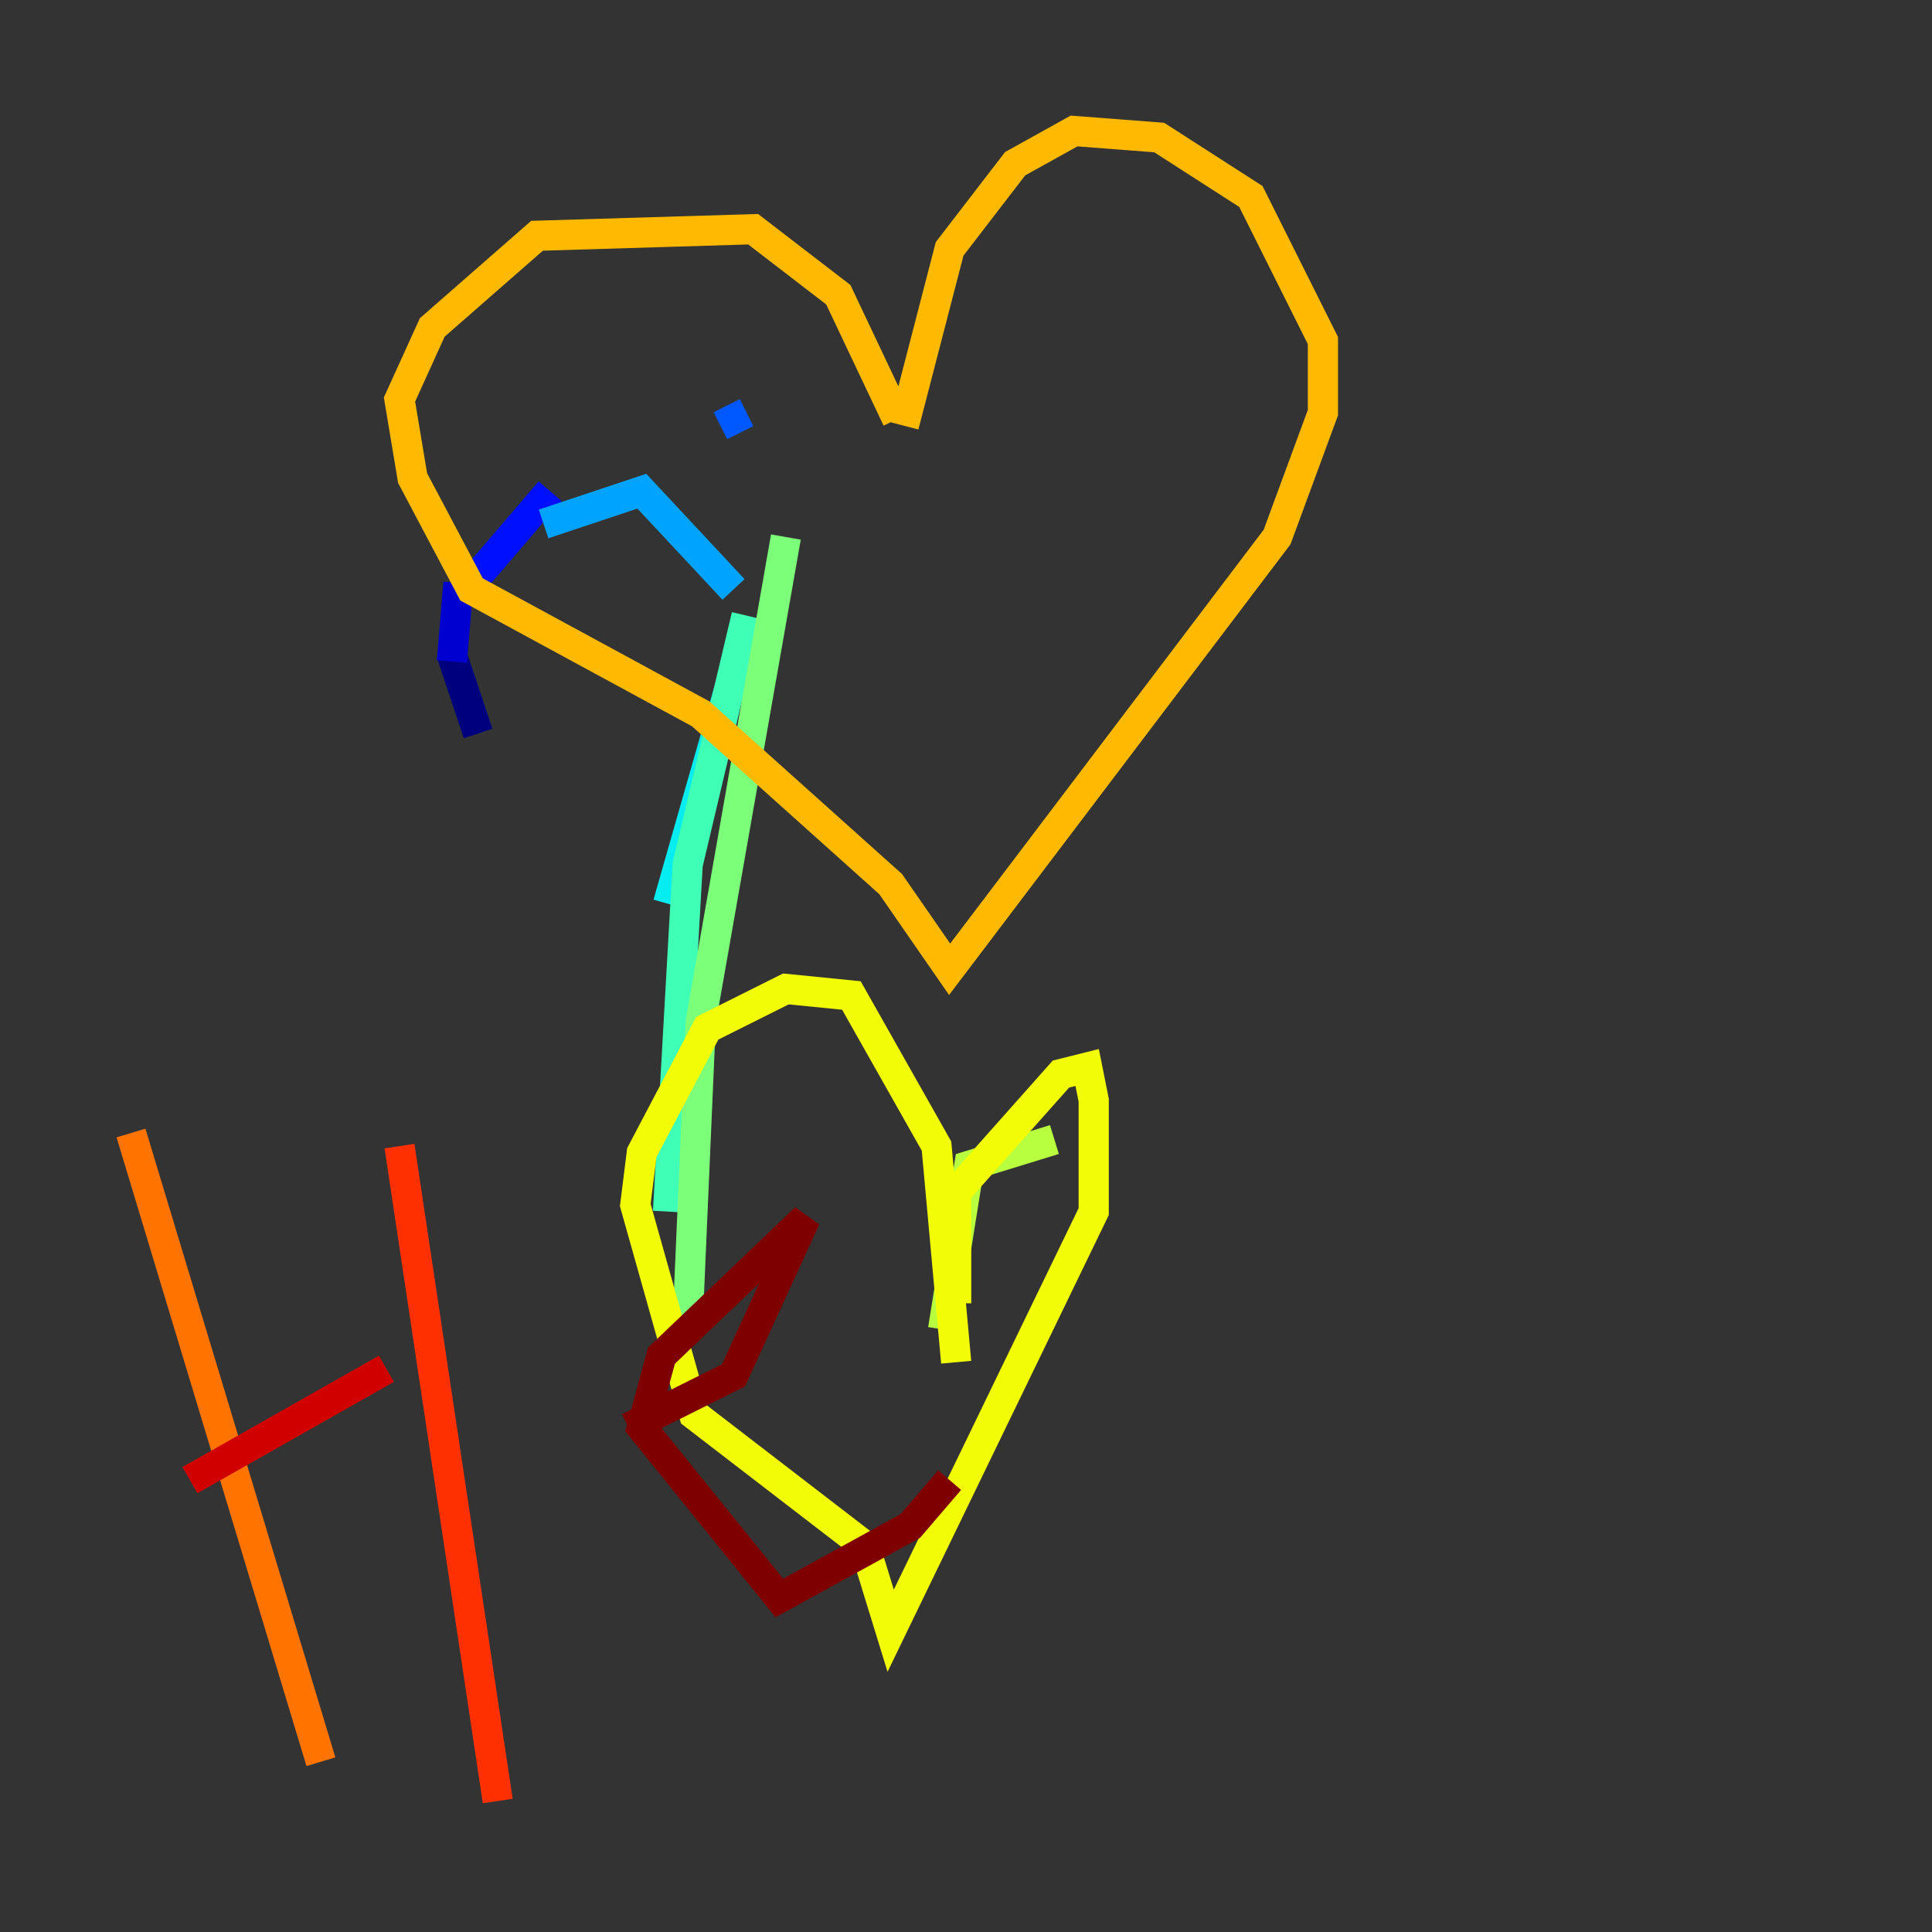 <?xml version="1.0" encoding="utf-8" ?>
<svg baseProfile="tiny" height="128" version="1.2" viewBox="0,0,128,128" width="128" xmlns="http://www.w3.org/2000/svg" xmlns:ev="http://www.w3.org/2001/xml-events" xmlns:xlink="http://www.w3.org/1999/xlink"><rect x="0" y="0" width="128" height="128" fill="#333333" stroke="none"/><defs /><polyline fill="none" points="31.675,48.597 29.939,43.39" stroke="#00007f" stroke-width="2" /><polyline fill="none" points="29.939,43.824 30.373,38.617" stroke="#0000d1" stroke-width="2" /><polyline fill="none" points="31.241,38.617 36.447,32.542" stroke="#0010ff" stroke-width="2" /><polyline fill="none" points="49.464,27.336 47.729,28.203" stroke="#0058ff" stroke-width="2" /><polyline fill="none" points="36.014,34.712 42.522,32.542 48.597,39.051" stroke="#00a4ff" stroke-width="2" /><polyline fill="none" points="49.464,41.654 44.258,59.878" stroke="#05ecf1" stroke-width="2" /><polyline fill="none" points="49.464,40.786 45.559,57.275 44.258,80.271" stroke="#3fffb7" stroke-width="2" /><polyline fill="none" points="52.068,35.58 46.427,67.688 45.559,87.647" stroke="#7cff79" stroke-width="2" /><polyline fill="none" points="62.481,88.081 64.217,77.234 69.858,75.498" stroke="#b7ff3f" stroke-width="2" /><polyline fill="none" points="63.349,86.346 63.349,78.969 70.291,71.159 72.027,70.725 72.461,72.895 72.461,80.271 59.01,108.041 57.275,102.4 45.993,93.722 42.088,79.837 42.522,76.366 46.861,68.122 52.068,65.519 56.407,65.953 62.047,75.932 63.349,90.251" stroke="#f1fc05" stroke-width="2" /><polyline fill="none" points="59.878,28.203 62.915,16.488 67.254,10.848 71.159,8.678 76.8,9.112 82.875,13.017 87.647,22.563 87.647,27.336 84.61,35.58 62.915,64.217 59.01,58.576 46.427,47.295 31.241,39.051 27.336,31.675 26.468,26.468 28.637,21.695 35.58,15.62 49.898,15.186 55.539,19.525 59.444,27.77" stroke="#ffb900" stroke-width="2" /><polyline fill="none" points="8.678,75.064 21.261,116.719" stroke="#ff7300" stroke-width="2" /><polyline fill="none" points="26.468,75.932 32.976,119.322" stroke="#ff3000" stroke-width="2" /><polyline fill="none" points="12.583,98.061 25.6,90.685" stroke="#d10000" stroke-width="2" /><polyline fill="none" points="41.654,94.59 48.597,91.119 53.37,80.705 43.824,89.817 42.522,94.59 51.634,105.871 60.312,101.098 62.915,98.061" stroke="#7f0000" stroke-width="2" /></svg>